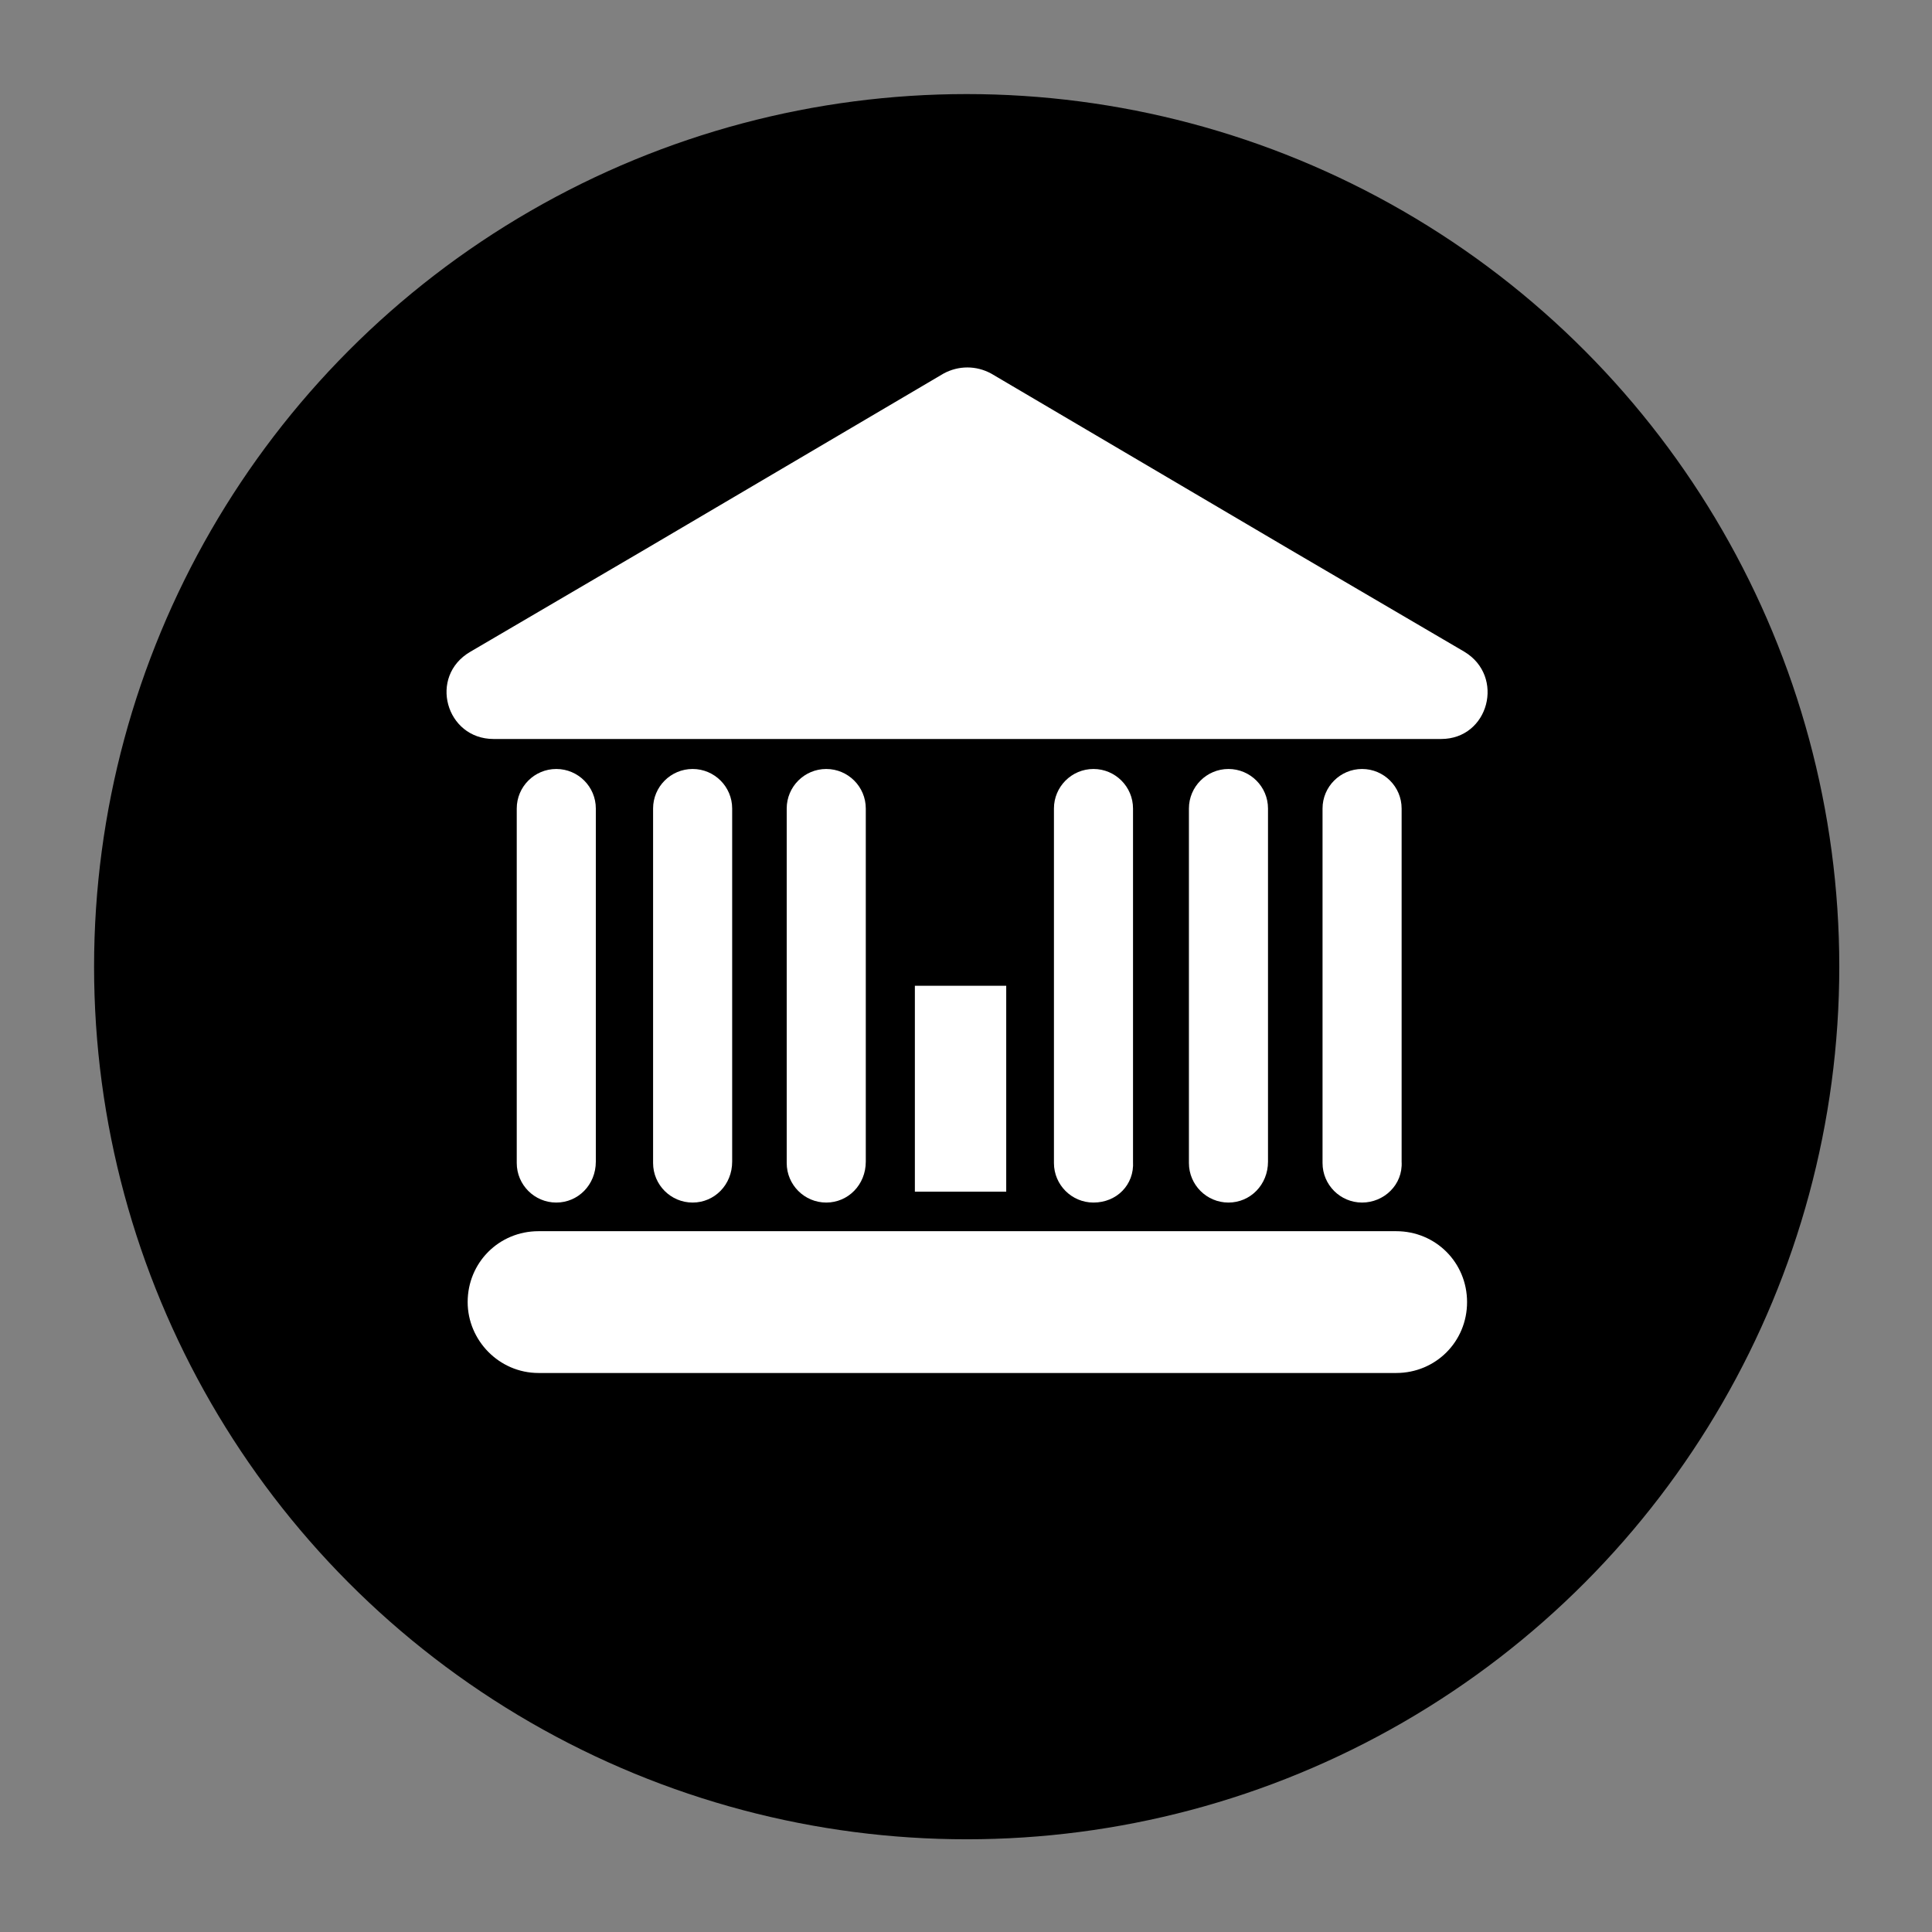 <?xml version="1.0" encoding="utf-8"?>
<!-- Generator: Adobe Illustrator 18.1.1, SVG Export Plug-In . SVG Version: 6.00 Build 0)  -->
<svg version="1.1" xmlns="http://www.w3.org/2000/svg" xmlns:xlink="http://www.w3.org/1999/xlink" x="0px" y="0px"
	 viewBox="0 0 141.7 141.7" enable-background="new 0 0 141.7 141.7" xml:space="preserve">
<rect x="0" y="0" width="141.7" height="141.7" fill="#808080" stroke="none"/>
<g id="Layer_1">
	<circle cx="70.9" cy="70.9" r="64"/>
	<g>
		<path fill="#FFFFFF" d="M70.9,54.2H36.2c-3.5,0-4.8-4.6-1.7-6.4l12.8-7.5l21.9-12.9c1.1-0.6,2.4-0.6,3.5,0l21.9,12.9l12.8,7.5
			c3,1.8,1.8,6.4-1.7,6.4H70.9z"/>
		<path fill="#FFFFFF" d="M50.8,88.2L50.8,88.2c-1.6,0-2.9-1.3-2.9-2.9V59.3c0-1.6,1.3-2.9,2.9-2.9h0c1.6,0,2.9,1.3,2.9,2.9v25.9
			C53.7,86.9,52.4,88.2,50.8,88.2z"/>
		<path fill="#FFFFFF" d="M40.8,88.2L40.8,88.2c-1.6,0-2.9-1.3-2.9-2.9V59.3c0-1.6,1.3-2.9,2.9-2.9h0c1.6,0,2.9,1.3,2.9,2.9v25.9
			C43.7,86.9,42.4,88.2,40.8,88.2z"/>
		<path fill="#FFFFFF" d="M34.3,95.5L34.3,95.5c0-2.9,2.3-5.2,5.2-5.2h62.9c2.9,0,5.2,2.3,5.2,5.2v0c0,2.9-2.3,5.2-5.2,5.2H39.5
			C36.6,100.7,34.3,98.3,34.3,95.5z"/>
		<path fill="#FFFFFF" d="M60.6,88.2L60.6,88.2c-1.6,0-2.9-1.3-2.9-2.9V59.3c0-1.6,1.3-2.9,2.9-2.9h0c1.6,0,2.9,1.3,2.9,2.9v25.9
			C63.5,86.9,62.2,88.2,60.6,88.2z"/>
		<path fill="#FFFFFF" d="M80.2,88.2L80.2,88.2c-1.6,0-2.9-1.3-2.9-2.9V59.3c0-1.6,1.3-2.9,2.9-2.9h0c1.6,0,2.9,1.3,2.9,2.9v25.9
			C83.2,86.9,81.9,88.2,80.2,88.2z"/>
		<path fill="#FFFFFF" d="M90.1,88.2L90.1,88.2c-1.6,0-2.9-1.3-2.9-2.9V59.3c0-1.6,1.3-2.9,2.9-2.9h0c1.6,0,2.9,1.3,2.9,2.9v25.9
			C93,86.9,91.7,88.2,90.1,88.2z"/>
		<path fill="#FFFFFF" d="M99.9,88.2L99.9,88.2c-1.6,0-2.9-1.3-2.9-2.9V59.3c0-1.6,1.3-2.9,2.9-2.9h0c1.6,0,2.9,1.3,2.9,2.9v25.9
			C102.9,86.9,101.5,88.2,99.9,88.2z"/>
		<rect x="67.1" y="72.3" fill="#FFFFFF" width="6.7" height="15.1"/>
	</g>
</g>
<g id="Layer_2">
</g>
</svg>
